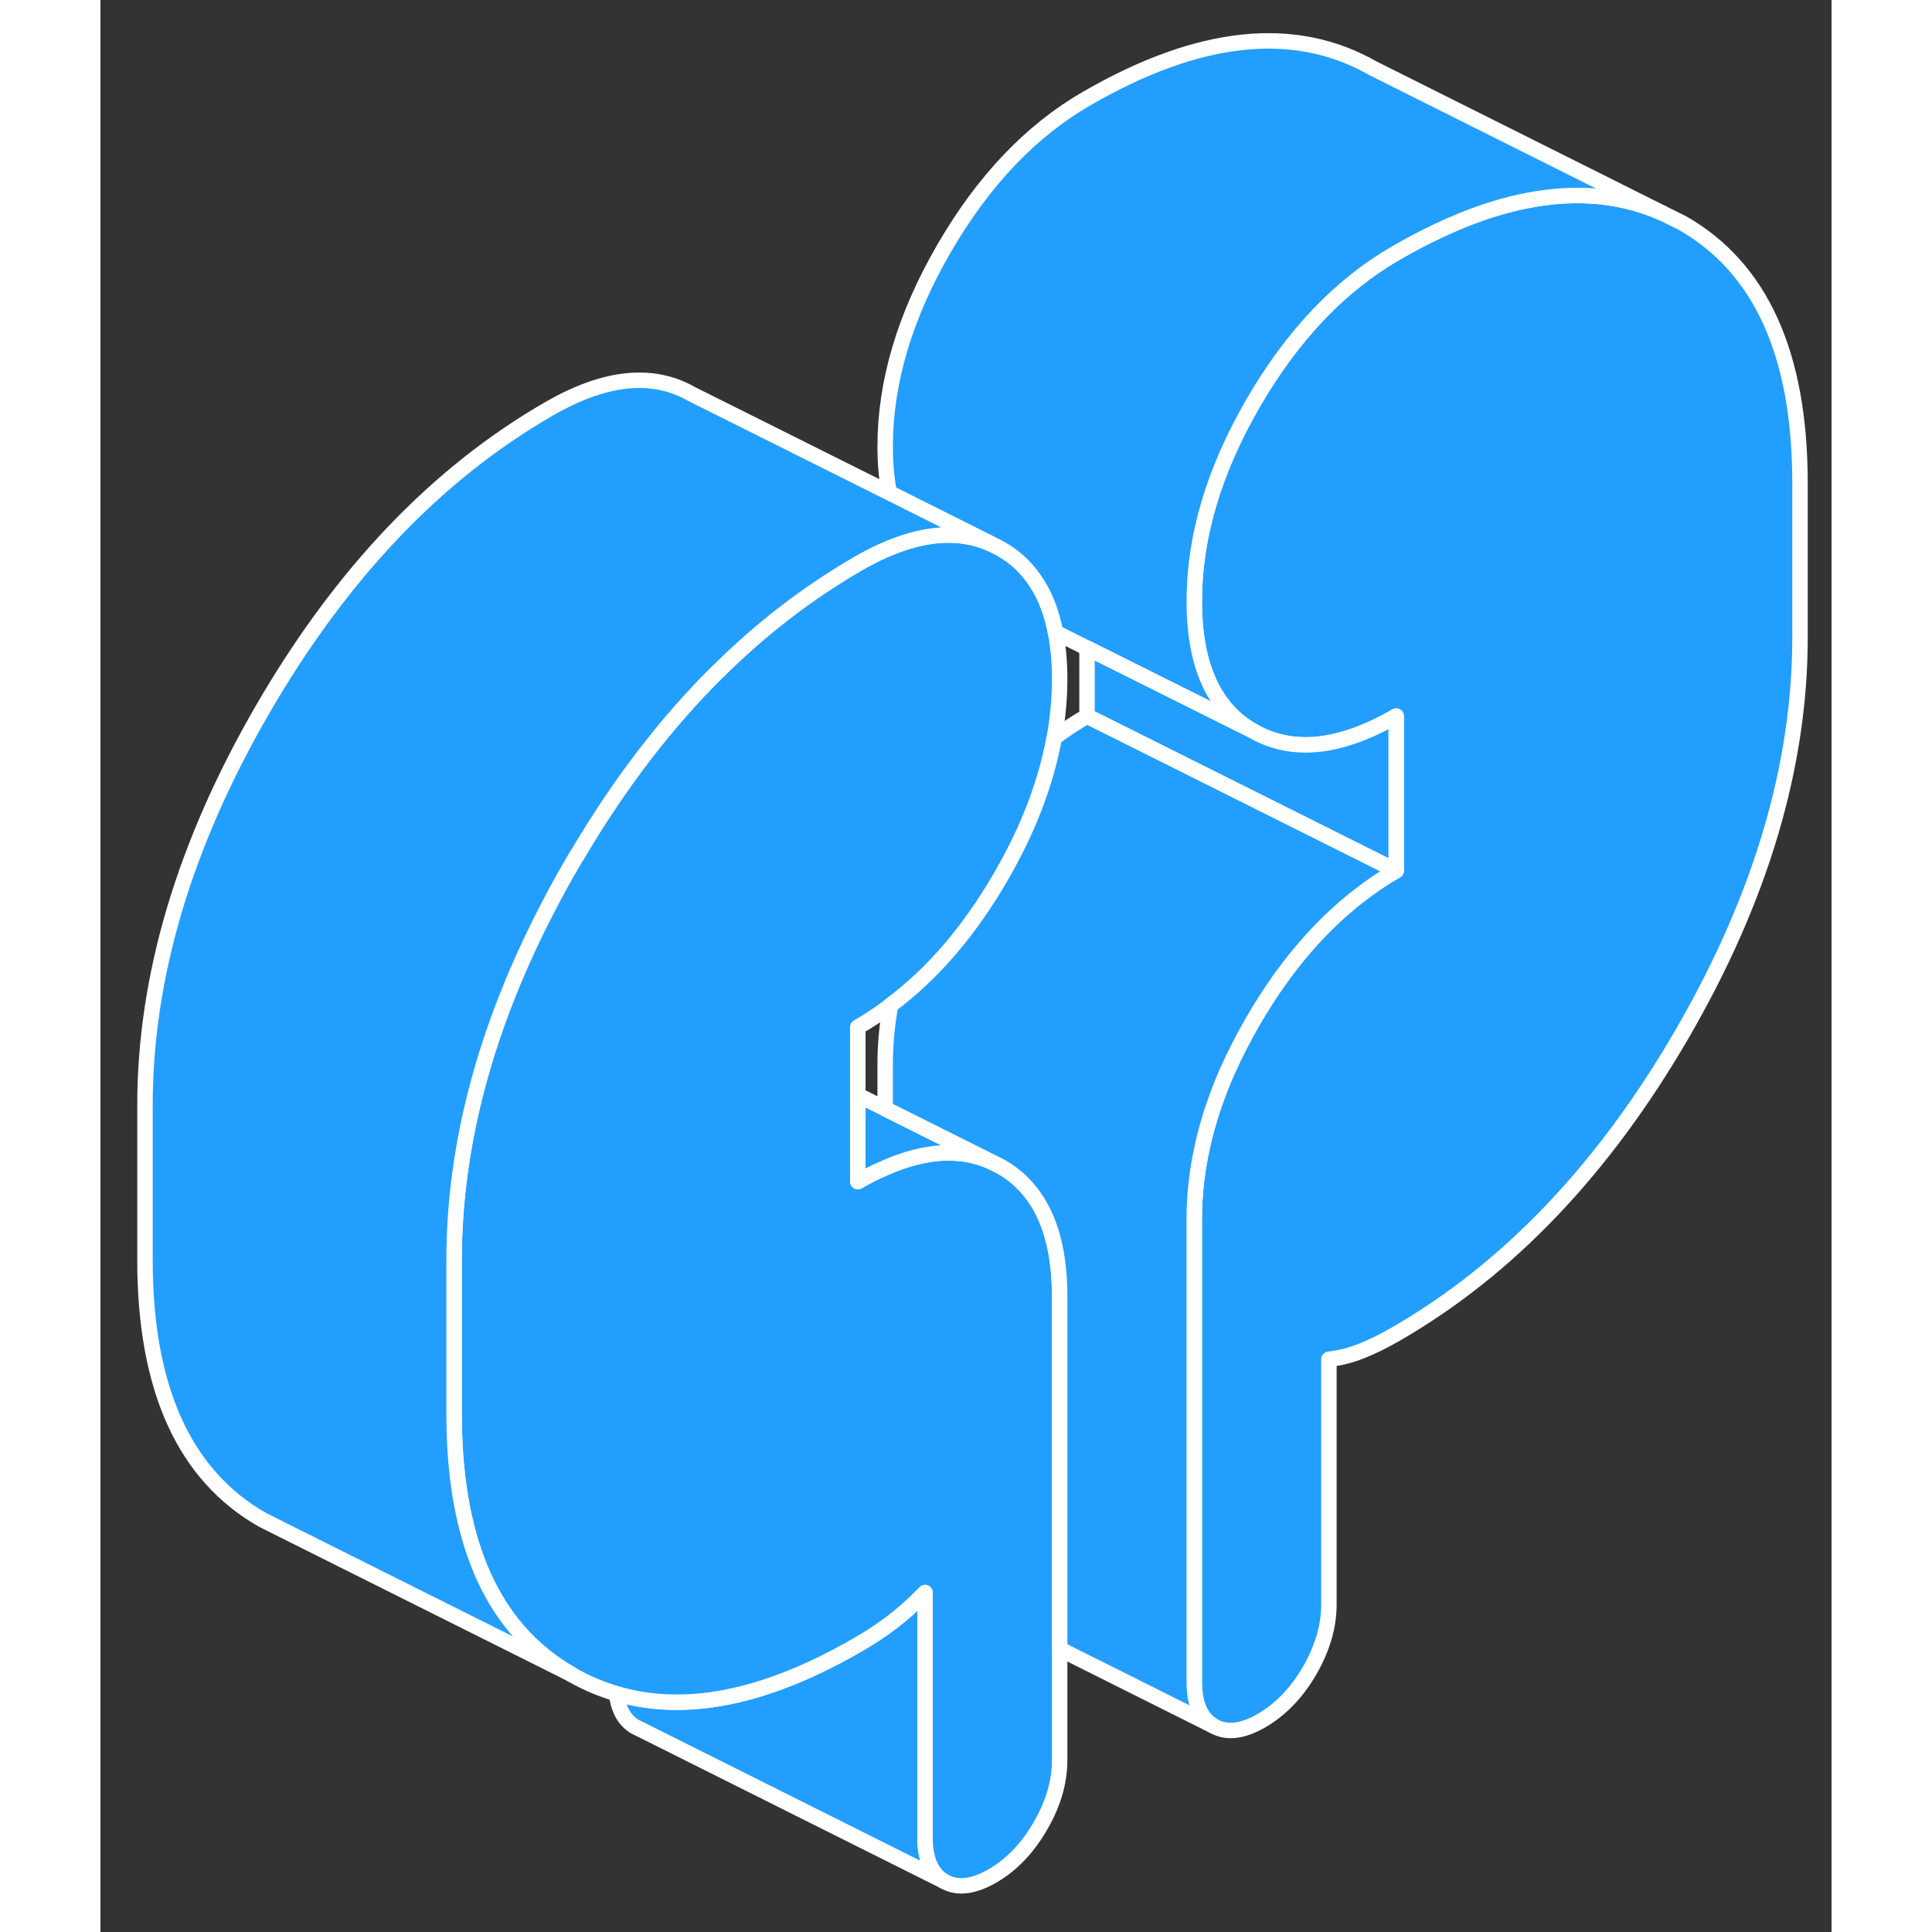 <svg width="48" height="48" viewBox="0 0 112 125" fill="#229EFF" xmlns="http://www.w3.org/2000/svg" stroke-width="1px" stroke-linecap="round" stroke-linejoin="round"><rect x="0" y="0" width="112" height="125" fill="#333333" stroke="none"/><path d="M54.61 121.732L34.86 111.852L34.61 111.732C33.92 111.332 33.51 110.622 33.39 109.582C35.28 110.142 37.3 110.272 39.46 109.982C42.4 109.582 45.58 108.392 49 106.412C49.8 105.952 50.54 105.462 51.23 104.942C51.92 104.412 52.63 103.782 53.35 103.032V118.892C53.35 120.302 53.77 121.252 54.61 121.732Z" stroke="white" stroke-linejoin="round"/><path d="M60.61 77.733C61.58 79.273 62.06 81.323 62.06 83.883V113.863C62.06 115.283 61.65 116.703 60.81 118.143C59.98 119.583 58.94 120.663 57.71 121.373C56.47 122.083 55.44 122.203 54.61 121.733C53.77 121.253 53.35 120.303 53.35 118.893V103.033C52.63 103.783 51.92 104.413 51.23 104.943C50.54 105.463 49.8 105.953 49 106.413C45.58 108.393 42.4 109.583 39.46 109.983C37.3 110.273 35.28 110.143 33.39 109.583C32.39 109.293 31.43 108.883 30.5 108.353C27.1 106.423 24.84 103.273 23.72 98.903C23.16 96.743 22.88 94.283 22.88 91.523V81.533C22.88 74.073 24.92 66.433 29 58.623C29.47 57.713 29.97 56.803 30.5 55.893C30.64 55.653 30.78 55.413 30.93 55.183C33.62 50.643 36.62 46.743 39.92 43.473H39.93C42.73 40.683 45.76 38.363 49 36.483C50.12 35.833 51.2 35.353 52.22 35.043C54.22 34.433 56.02 34.483 57.61 35.193L58.25 35.513C59.23 36.063 60.01 36.823 60.61 37.783C61.17 38.653 61.56 39.703 61.79 40.923C61.97 41.833 62.06 42.833 62.06 43.923C62.06 45.183 61.94 46.463 61.71 47.743C61.17 50.693 60.02 53.693 58.25 56.743C56.22 60.243 53.85 63.013 51.12 65.043C50.44 65.563 49.73 66.033 49 66.453V76.453C49.61 76.103 50.2 75.803 50.77 75.563C53.36 74.423 55.64 74.293 57.61 75.163L58.25 75.483C59.23 76.033 60.01 76.793 60.61 77.743V77.733Z" stroke="white" stroke-linejoin="round"/><path d="M57.61 75.153C55.64 74.283 53.36 74.413 50.77 75.553C50.2 75.793 49.61 76.093 49 76.443V70.853L50.77 71.733L57.61 75.153Z" stroke="white" stroke-linejoin="round"/><path d="M109.96 31.253V41.242C109.96 49.572 107.419 58.112 102.339 66.882C97.26 75.642 91.09 82.113 83.83 86.303C83.03 86.763 82.29 87.133 81.6 87.403C80.909 87.683 80.2 87.863 79.48 87.943V103.813C79.48 105.223 79.059 106.653 78.23 108.093C77.389 109.533 76.359 110.603 75.12 111.323C73.889 112.033 72.859 112.153 72.019 111.673C71.189 111.193 70.769 110.253 70.769 108.833V78.862C70.769 75.743 71.48 72.563 72.9 69.313C72.9 69.313 72.909 69.313 72.909 69.303C73.389 68.223 73.95 67.133 74.58 66.043C76.67 62.443 79.12 59.623 81.93 57.573C82.55 57.113 83.18 56.703 83.83 56.333V46.333C80.2 48.433 77.12 48.753 74.58 47.303C72.04 45.863 70.769 43.053 70.769 38.893C70.769 34.733 72.04 30.453 74.58 26.073C77.12 21.693 80.2 18.453 83.83 16.363C85.66 15.303 87.43 14.473 89.12 13.863C93.579 12.273 97.56 12.243 101.05 13.783L102.339 14.423C107.419 17.313 109.96 22.922 109.96 31.253Z" stroke="white" stroke-linejoin="round"/><path d="M101.05 13.783C97.56 12.243 93.579 12.273 89.12 13.863C87.43 14.473 85.66 15.303 83.83 16.363C80.2 18.453 77.12 21.693 74.58 26.073C72.04 30.453 70.769 34.723 70.769 38.893C70.769 43.063 72.04 45.863 74.58 47.303L63.83 41.933L61.79 40.913C61.56 39.693 61.169 38.643 60.609 37.773C60.01 36.813 59.23 36.053 58.249 35.503C58.039 35.383 57.83 35.273 57.609 35.183L51.04 31.893C50.86 30.983 50.77 29.983 50.77 28.893C50.77 24.723 52.04 20.453 54.58 16.073C57.12 11.693 60.2 8.453 63.83 6.363C71.09 2.173 77.26 1.523 82.34 4.423L101.05 13.783Z" stroke="white" stroke-linejoin="round"/><path d="M83.83 46.333V56.333L82.91 55.873L63.83 46.333V41.933L74.58 47.303C77.12 48.753 80.2 48.433 83.83 46.333Z" stroke="white" stroke-linejoin="round"/><path d="M57.61 35.183C56.02 34.473 54.22 34.423 52.22 35.033C51.2 35.343 50.12 35.823 49 36.473C45.76 38.353 42.73 40.673 39.93 43.463H39.92C36.62 46.733 33.62 50.633 30.93 55.173C30.78 55.403 30.64 55.643 30.5 55.883C29.97 56.793 29.47 57.703 29 58.613C24.92 66.423 22.88 74.063 22.88 81.523V91.513C22.88 94.273 23.16 96.733 23.72 98.893C24.84 103.263 27.1 106.413 30.5 108.343L11.84 99.013L10.5 98.343C5.42 95.453 2.88 89.843 2.88 81.513V71.523C2.88 63.193 5.42 54.653 10.5 45.883C15.58 37.123 21.74 30.653 29 26.463C32.63 24.363 35.71 24.043 38.25 25.493L51.04 31.883L57.61 35.173V35.183Z" stroke="white" stroke-linejoin="round"/><path d="M83.83 56.333C83.18 56.703 82.55 57.113 81.93 57.573C79.12 59.623 76.67 62.443 74.58 66.043C73.95 67.133 73.389 68.223 72.909 69.303C72.909 69.313 72.9 69.313 72.9 69.313C71.48 72.563 70.769 75.743 70.769 78.863V108.833C70.769 110.253 71.189 111.193 72.019 111.673L62.06 106.693V83.883C62.06 81.323 61.58 79.273 60.609 77.733C60.01 76.783 59.23 76.023 58.249 75.473L57.609 75.153L50.77 71.733V68.863C50.77 67.593 50.889 66.323 51.12 65.033C53.849 63.003 56.219 60.233 58.249 56.733C60.02 53.683 61.17 50.683 61.71 47.733C62.4 47.213 63.1 46.753 63.83 46.333L82.909 55.873L83.83 56.333Z" stroke="white" stroke-linejoin="round"/></svg>